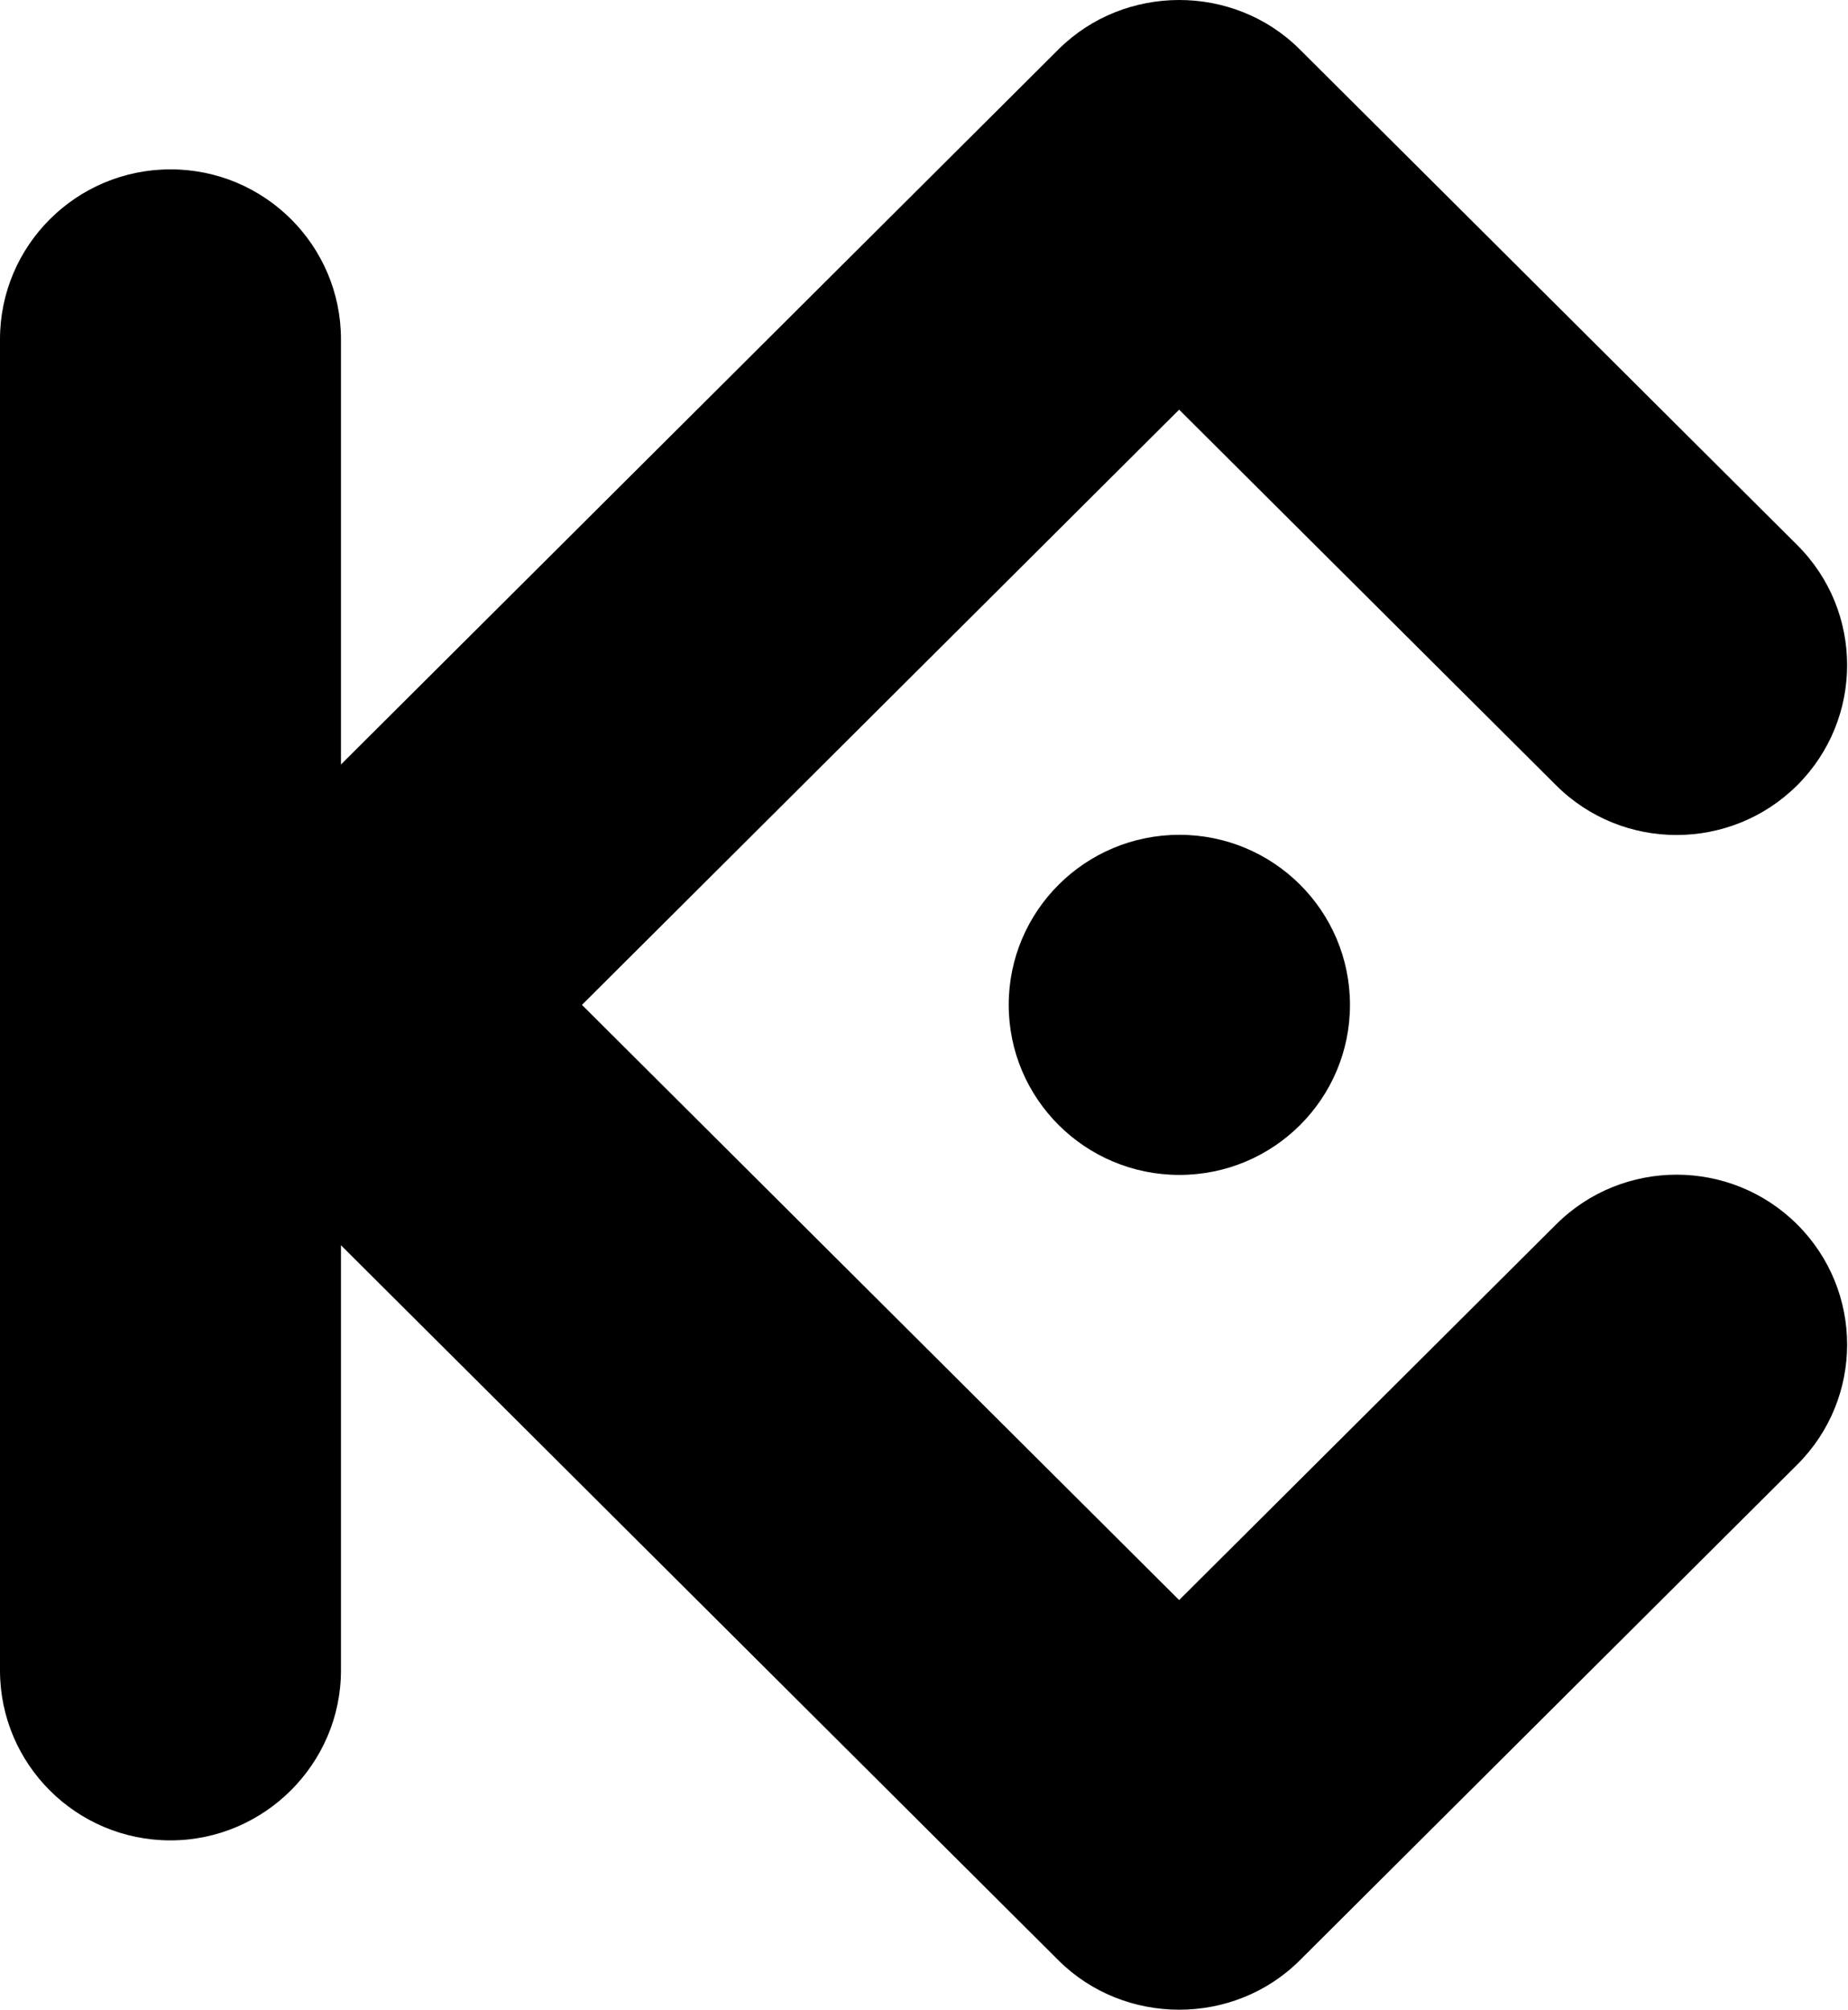 <svg width="471" height="512" xmlns="http://www.w3.org/2000/svg">
  <path d="M148.322 256.003l152.204 151.633L396.6 311.94c16.936-16.9 44.485-16.9 61.451 0 16.967 16.9 16.967 44.31 0 61.209l-126.8 126.298c-16.89 16.81-44.709 16.661-61.45 0L86.9 317.241v108.324c0 23.782-19.574 43.294-43.466 43.294C19.455 468.86 0 449.452 0 425.565V86.44c0-23.886 19.455-43.294 43.465-43.294 23.981 0 43.436 19.408 43.436 43.294v108.324l182.9-182.207c16.741-16.66 44.56-16.825 61.45 0l126.8 126.299c16.967 16.87 16.967 44.294 0 61.208-16.966 16.87-44.515 16.9-61.451 0l-96.074-95.694-152.204 151.633zm152.28-43.324c24.01 0 43.465 19.408 43.465 43.324 0 23.916-19.455 43.323-43.466 43.323-24.026 0-43.51-19.407-43.51-43.323s19.484-43.324 43.495-43.324h.015z"/>
</svg>
